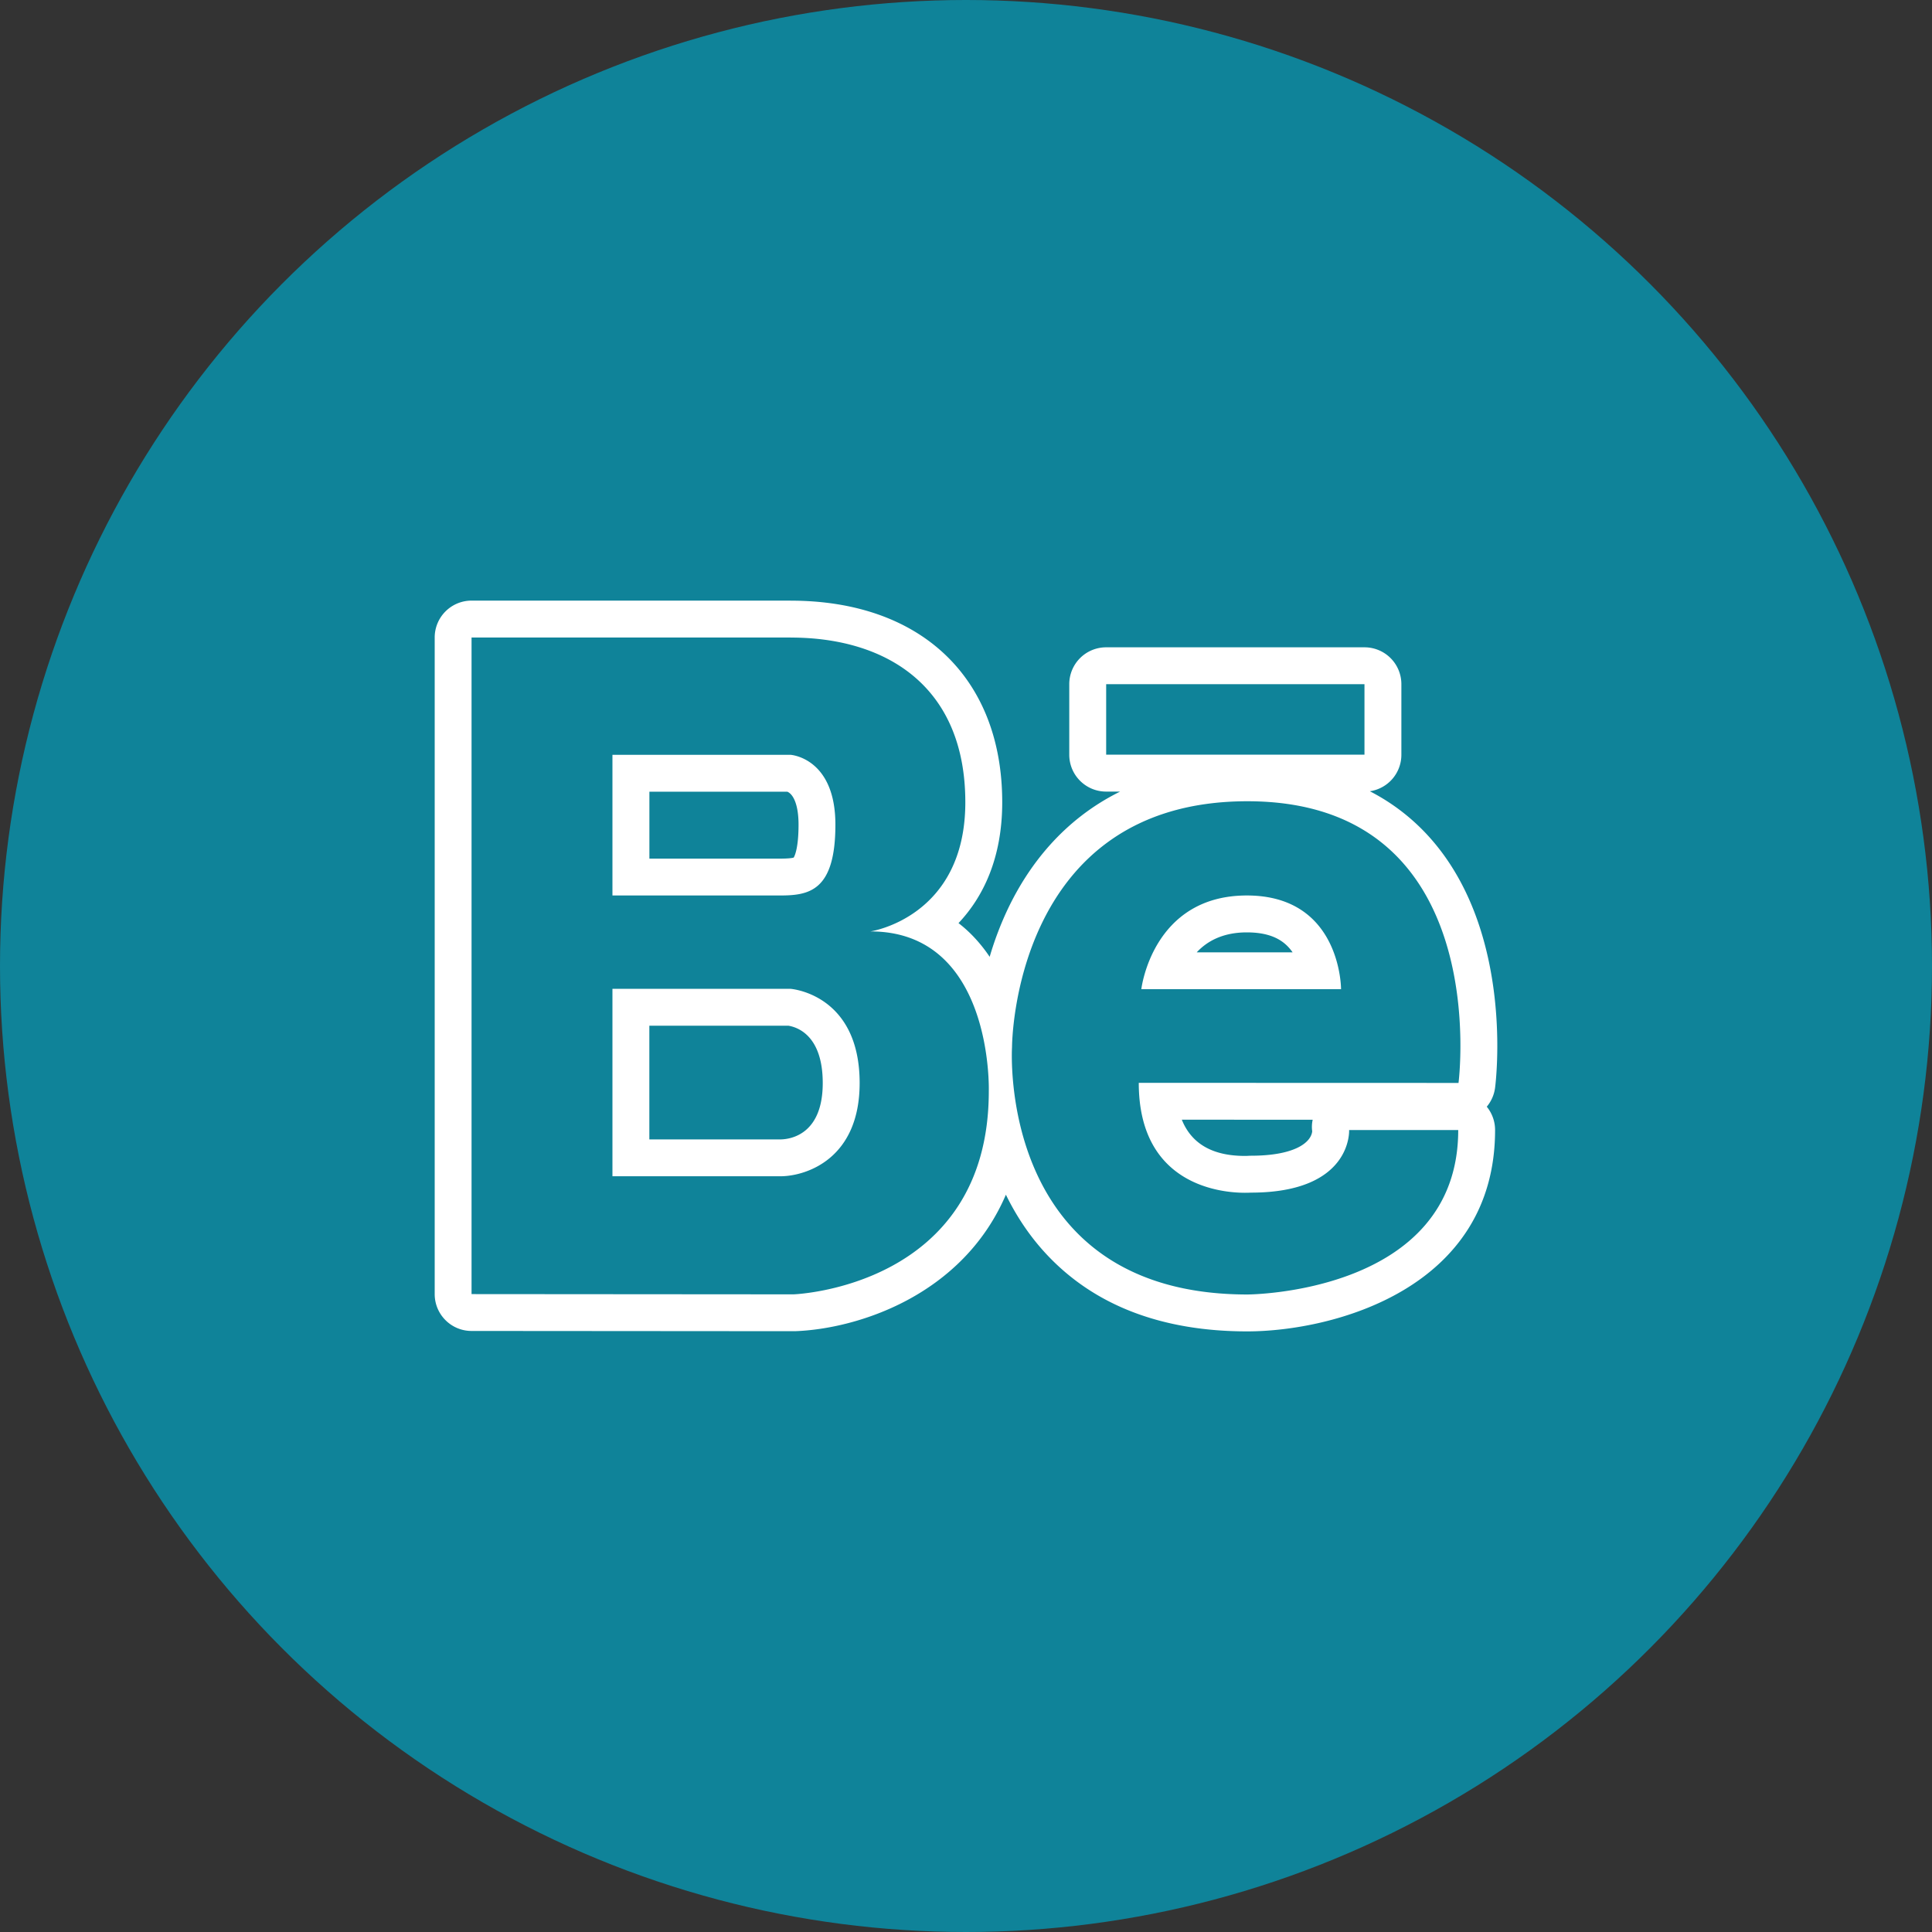 <svg width="40" height="40" viewBox="0 0 40 40" xmlns="http://www.w3.org/2000/svg"><rect x="0" y="0" width="40" height="40" fill="#333333" stroke="none"/><title>59CB26A5-577C-4E1F-9A60-4CC255D38FEE</title><g fill="none" fill-rule="evenodd"><circle fill="#0F8399" cx="20" cy="20" r="20"/><path d="M25.774 23.932c-.669 0-1.105-.251-1.306-.75l2.71.001a.665.665 0 0 0-.01.24c-.027.237-.372.505-1.27.505a.72.72 0 0 0-.066.003l-.058.001zm-12.33-2.696h2.878c.196.032.712.21.712 1.188 0 1.05-.649 1.159-.86 1.166h-2.73v-2.354zm11.334-1.52c.213-.229.539-.412 1.036-.412.375 0 .65.092.84.283.04.04.076.084.108.13h-1.984zm-11.333-3.325h2.854c.112.043.234.242.234.683 0 .476-.077.642-.1.681-.03.01-.106.022-.292.022h-2.696V16.39zm2.925-3.956H9.763A.763.763 0 0 0 9 13.2v13.593c0 .421.341.763.763.763l6.666.005h.001a.9.9 0 0 0 .026 0c1.288-.045 3.47-.73 4.37-2.826.209.428.484.853.847 1.24.99 1.056 2.386 1.59 4.153 1.59 1.775-.003 5.128-.88 5.128-4.168a.762.762 0 0 0-.172-.484.763.763 0 0 0 .172-.393c.017-.13.392-3.193-1.325-5.148a4.286 4.286 0 0 0-1.268-.99.763.763 0 0 0 .653-.756v-1.46a.763.763 0 0 0-.764-.764h-5.348a.763.763 0 0 0-.764.763v1.46c0 .423.342.764.764.764h.289c-1.2.593-1.907 1.557-2.318 2.416a6.753 6.753 0 0 0-.383 1.005 3.103 3.103 0 0 0-.349-.433 2.77 2.77 0 0 0-.296-.265c.51-.54.905-1.346.905-2.502 0-2.574-1.679-4.174-4.38-4.174zm7.26 8.045h4.135s.006-1.94-1.95-1.94c-1.96 0-2.185 1.94-2.185 1.94zm2.196-3.891c5.128 0 4.371 5.832 4.371 5.832l-6.62-.002c0 2.127 1.714 2.276 2.197 2.276.079 0 .125-.003.125-.003 2.106 0 2.033-1.296 2.033-1.296h2.259c0 3.396-4.365 3.405-4.365 3.405-5.204 0-4.873-5.122-4.873-5.122s-.001-5.09 4.873-5.09zm-2.924-.964h5.348v-1.46h-5.348v1.46zm-10.22 8.728h3.502c.524-.012 1.614-.37 1.614-1.93 0-1.847-1.428-1.95-1.428-1.95H12.68v3.88zm0-5.813h3.459c.599 0 1.155-.079 1.155-1.466 0-1.386-.926-1.446-.926-1.446H12.68v2.912zM16.37 13.2c2.004 0 3.616 1.026 3.616 3.41 0 2.385-1.964 2.674-1.964 2.674 2.55 0 2.45 3.308 2.45 3.308 0 4.066-4.042 4.206-4.042 4.206l-6.667-.005V13.199h6.607z" fill="#FFF"/></g></svg>